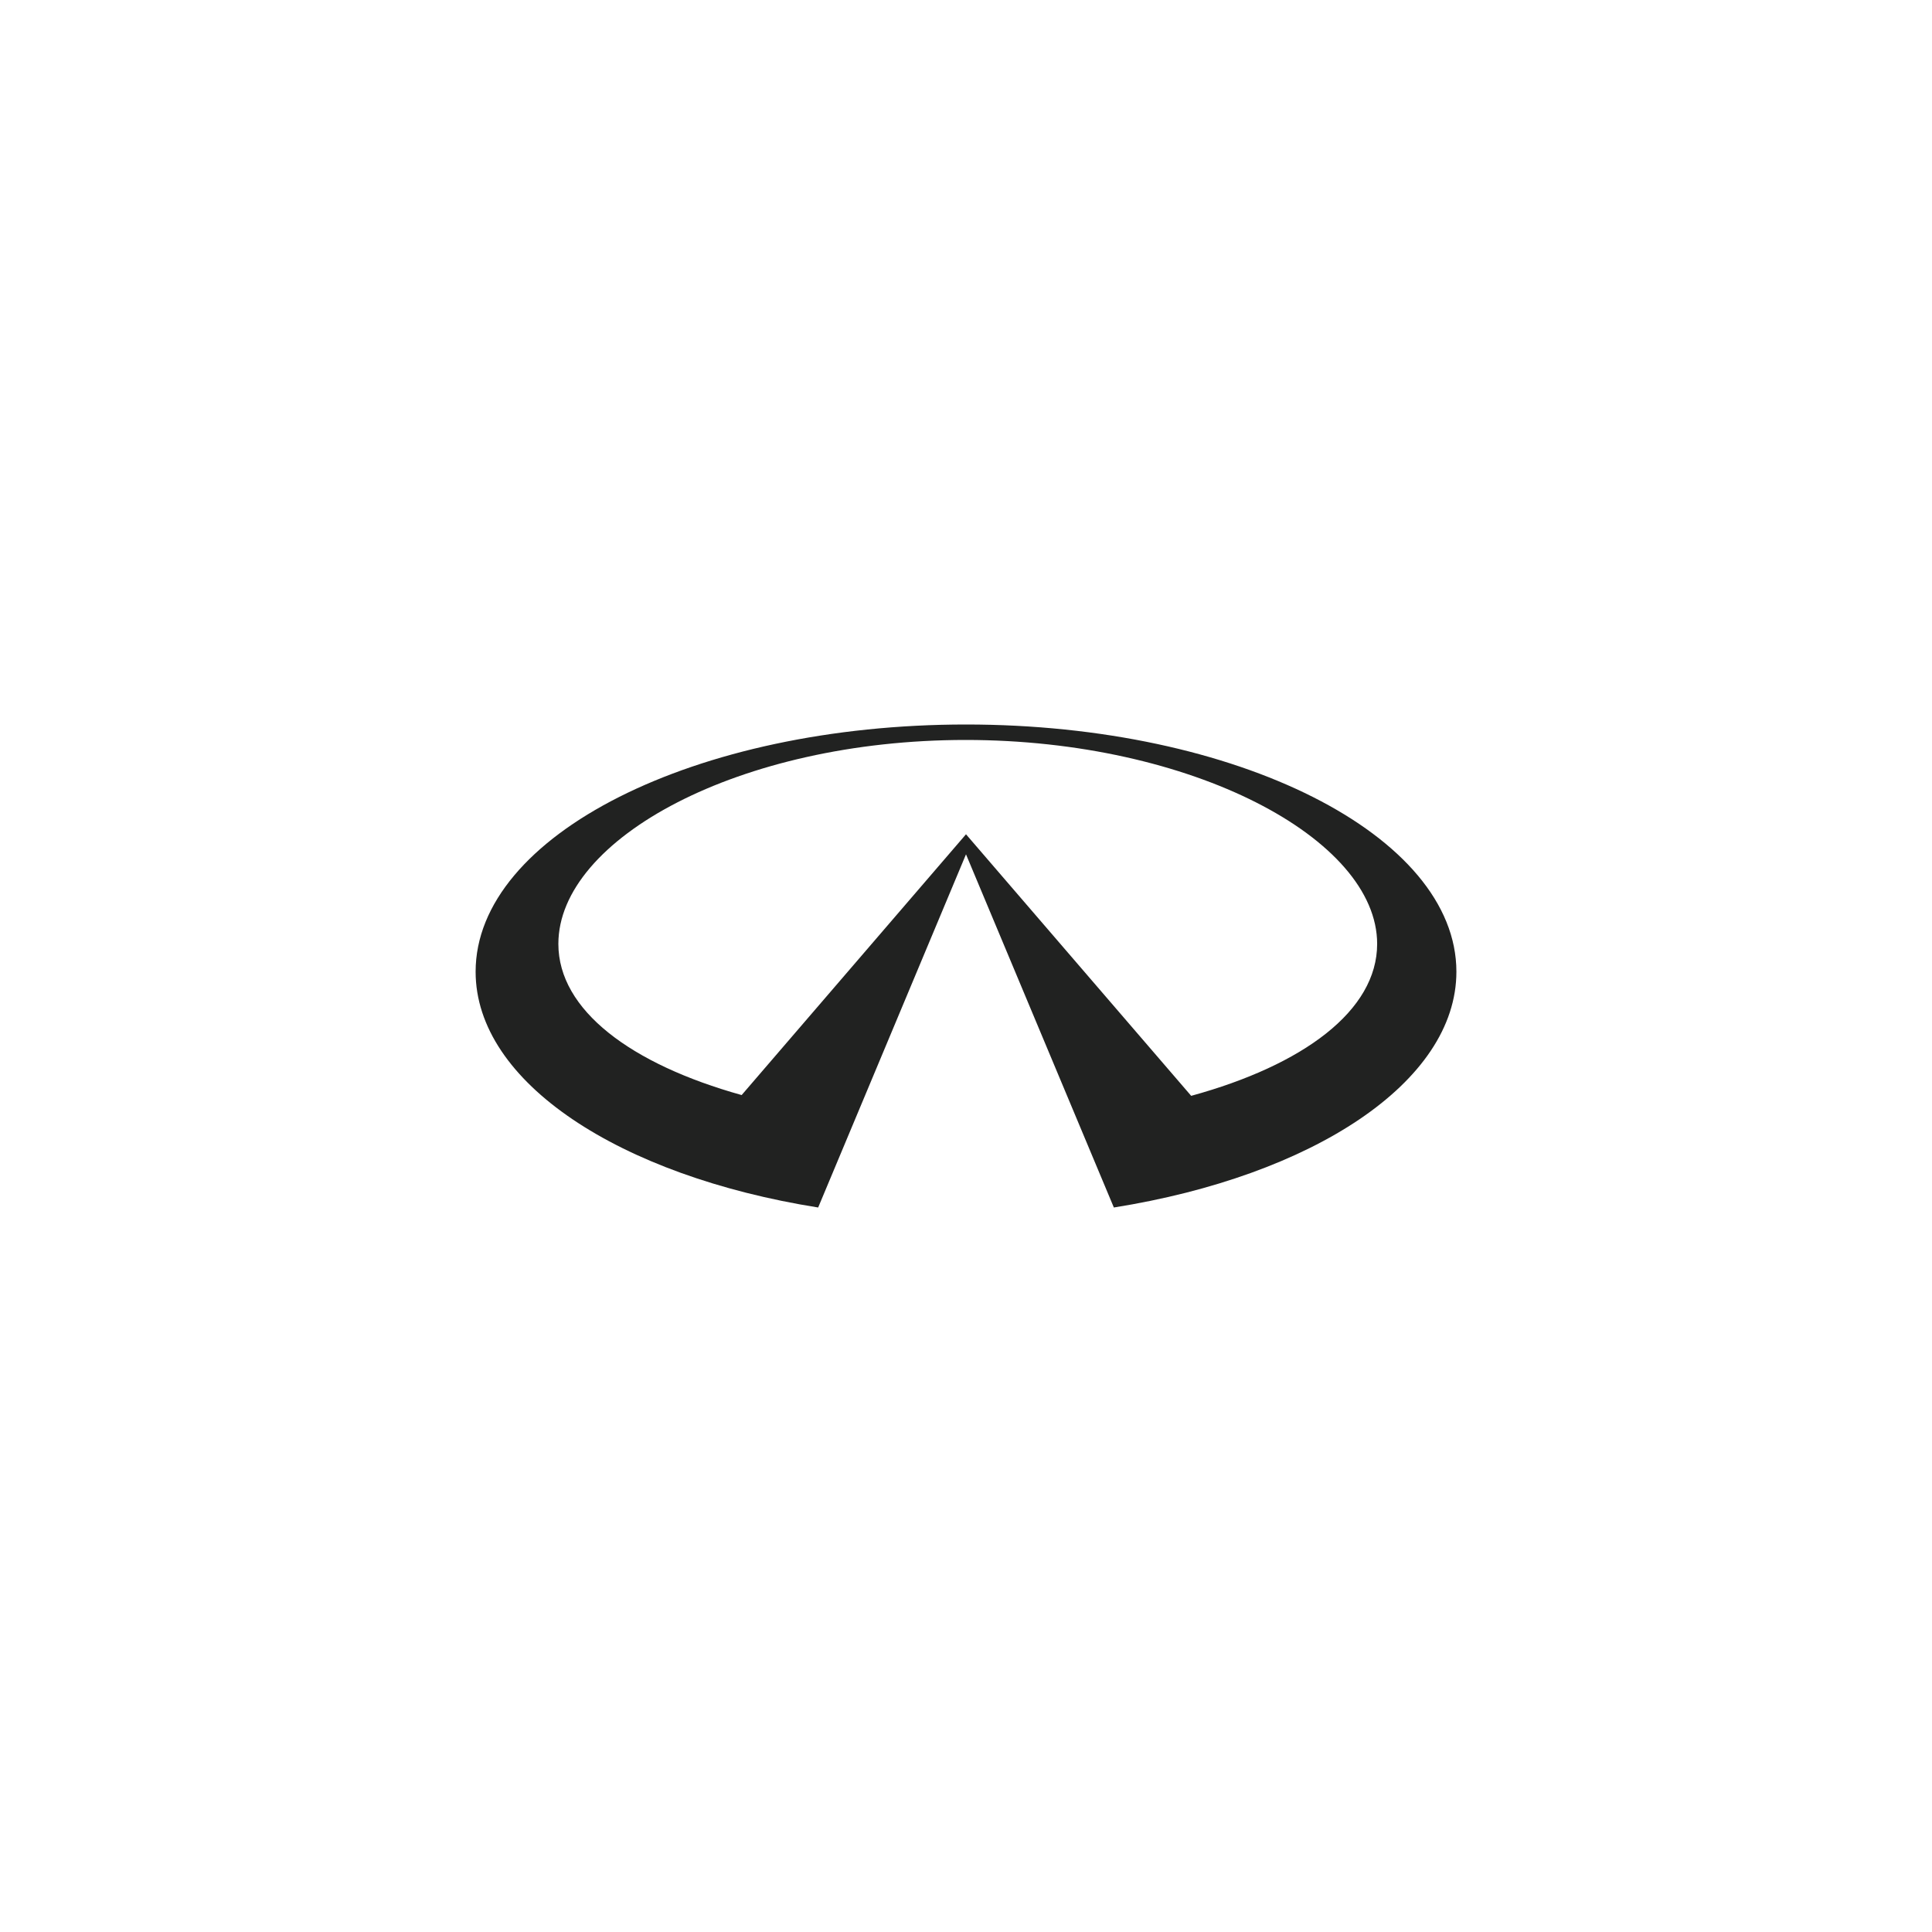 <svg xmlns="http://www.w3.org/2000/svg" viewBox="0 0 100 100"><path fill-rule="evenodd" clip-rule="evenodd" fill="#212221" d="M50 37.5c-14.018 0-25.382 5.73-25.382 12.796 0 5.722 7.45 10.567 17.73 12.204L50 44.22l7.653 18.28c10.278-1.637 17.73-6.482 17.73-12.204C75.383 43.23 64.017 37.5 50 37.5zm11.655 19.22L50 43.182 38.388 56.68c-5.718-1.595-9.487-4.39-9.487-7.824 0-5.448 9.38-10.556 21.08-10.556s21.3 5.108 21.3 10.556c0 3.46-3.826 6.273-9.62 7.863z"/></svg>